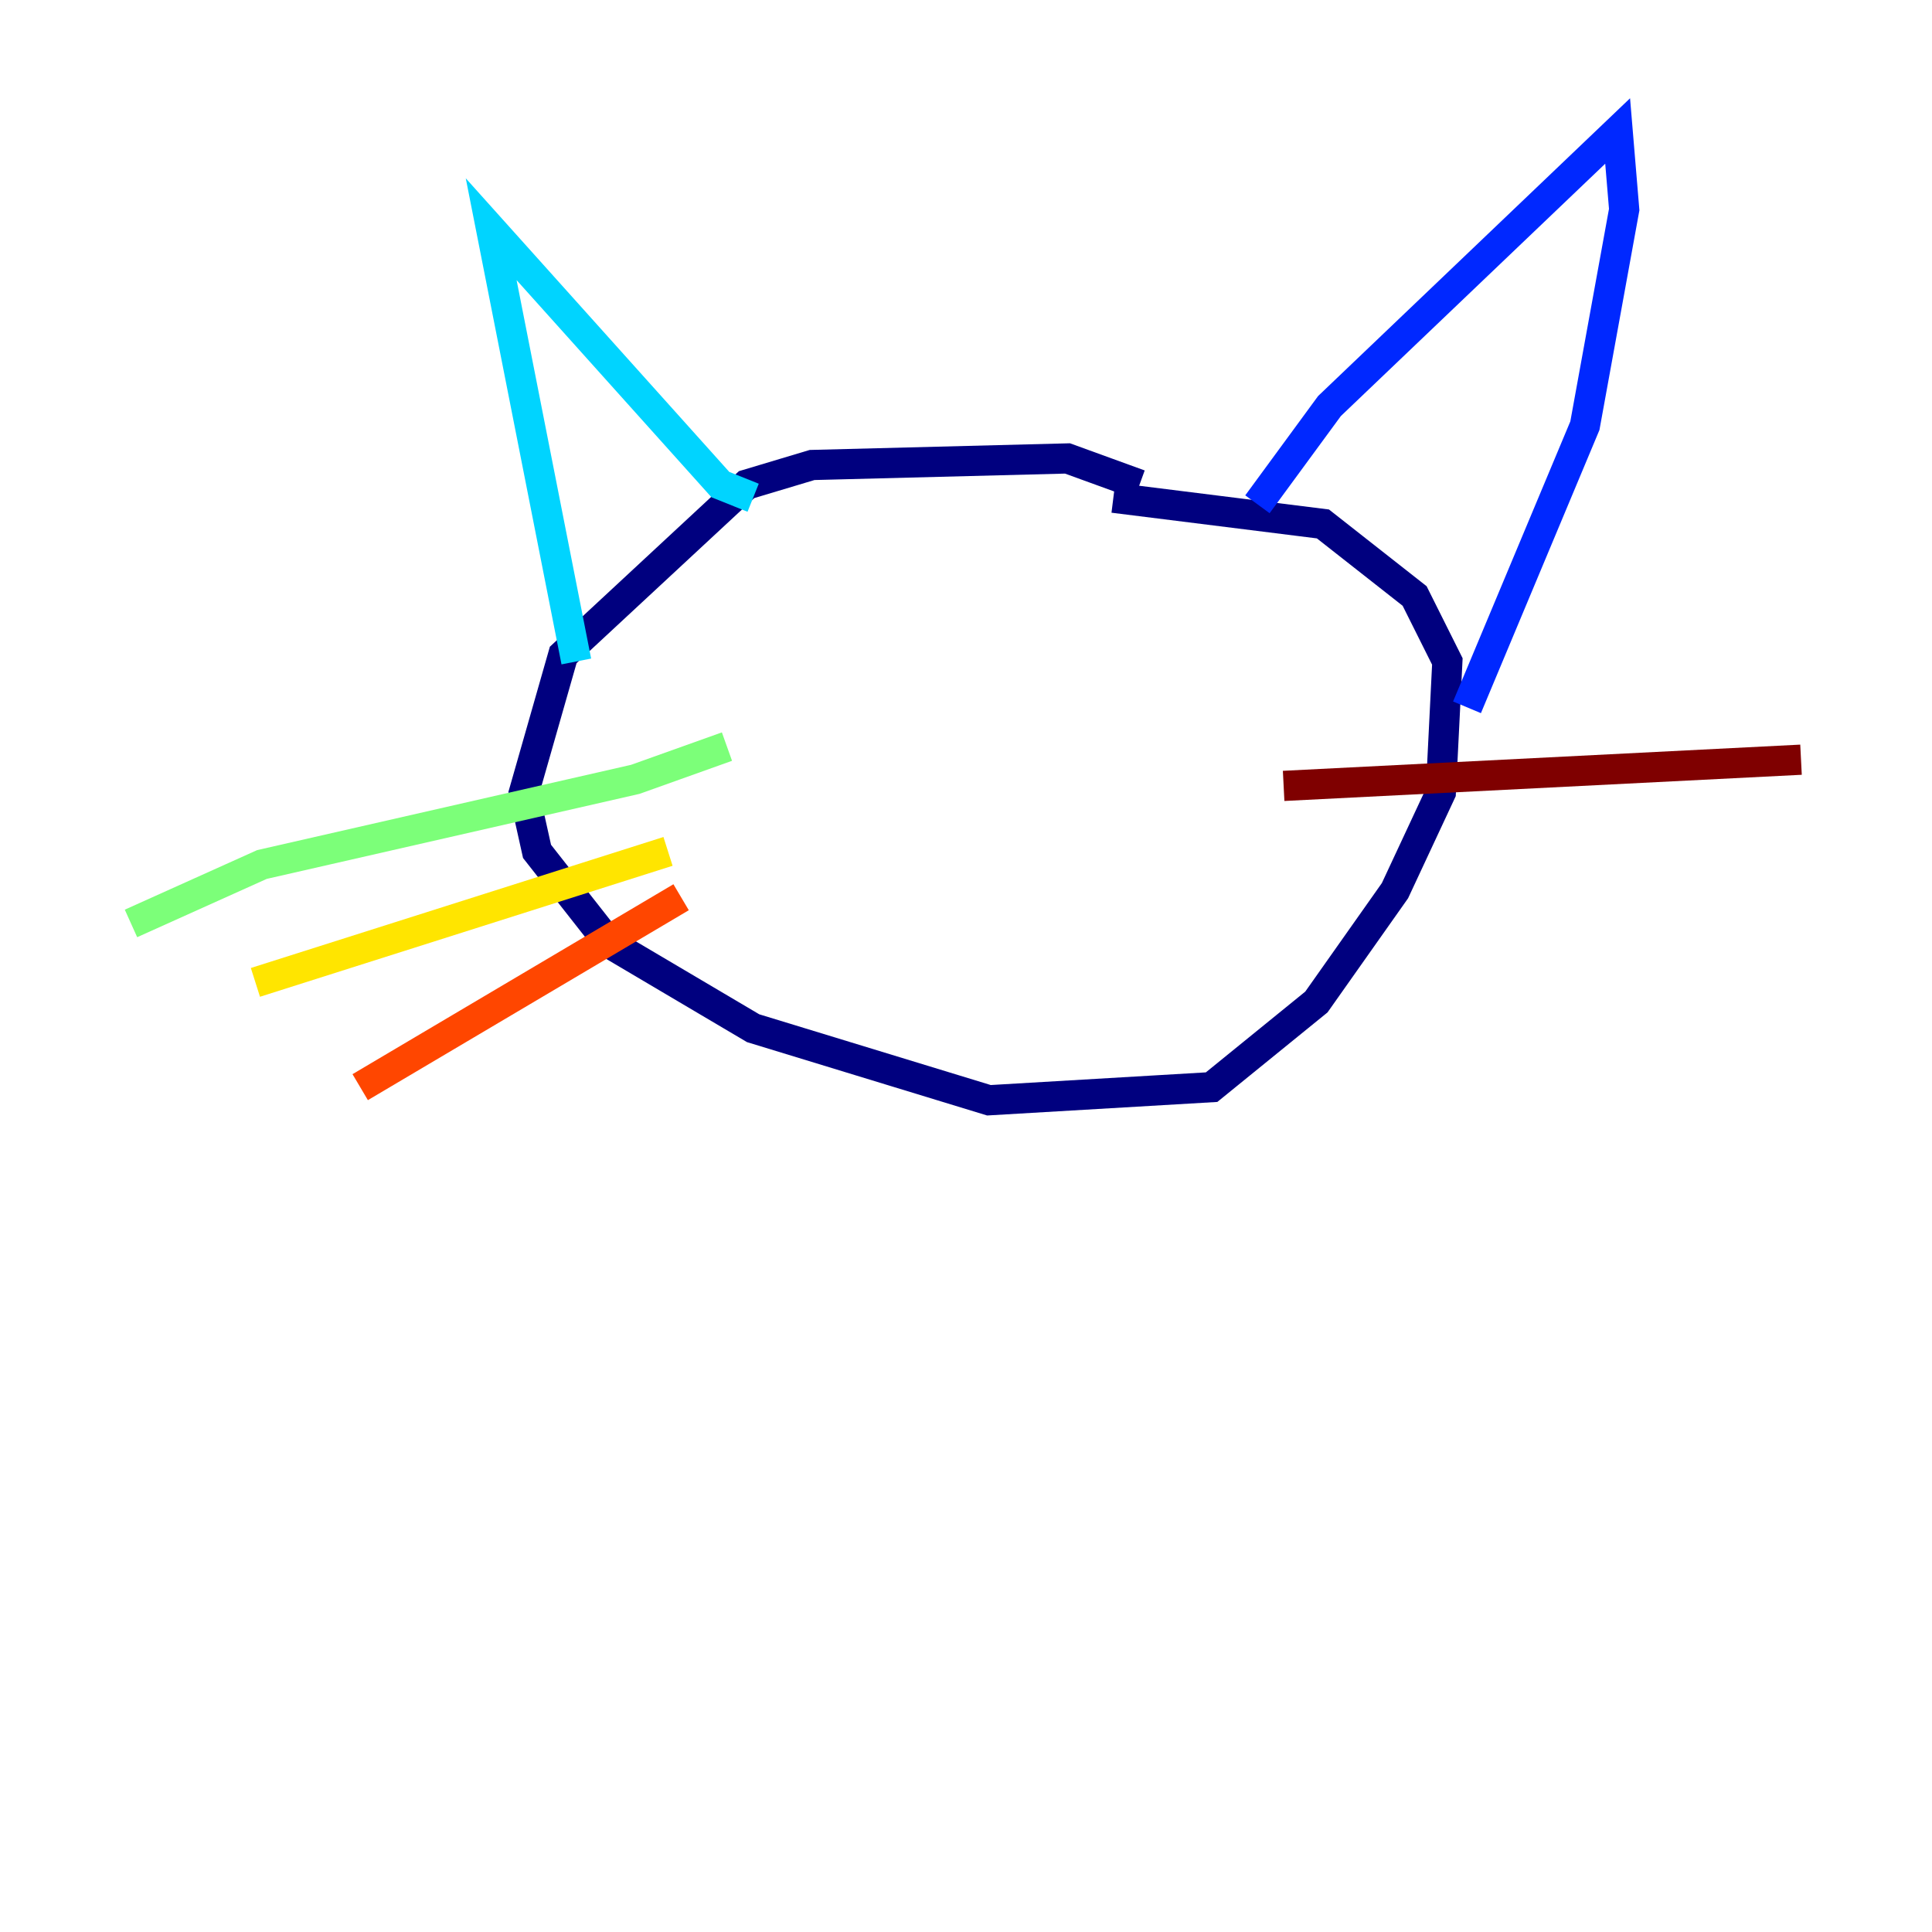 <?xml version="1.0" encoding="utf-8" ?>
<svg baseProfile="tiny" height="128" version="1.2" viewBox="0,0,128,128" width="128" xmlns="http://www.w3.org/2000/svg" xmlns:ev="http://www.w3.org/2001/xml-events" xmlns:xlink="http://www.w3.org/1999/xlink"><defs /><polyline fill="none" points="75.498,32.108 70.725,30.373 53.803,30.807 49.464,32.108 37.315,43.39 34.712,52.502 35.58,56.407 40.352,62.481 49.898,68.122 65.519,72.895 80.271,72.027 87.214,66.386 92.42,59.01 95.458,52.502 95.891,43.824 93.722,39.485 87.647,34.712 73.763,32.976" stroke="#00007f" stroke-width="2" /><polyline fill="none" points="83.308,33.41 88.081,26.902 107.173,8.678 107.607,13.885 105.003,28.203 97.193,46.861" stroke="#0028ff" stroke-width="2" /><polyline fill="none" points="49.898,32.976 47.729,32.108 32.542,15.186 38.183,43.824" stroke="#00d4ff" stroke-width="2" /><polyline fill="none" points="48.163,49.464 42.088,51.634 17.356,57.275 8.678,61.18" stroke="#7cff79" stroke-width="2" /><polyline fill="none" points="44.258,56.407 16.922,65.085" stroke="#ffe500" stroke-width="2" /><polyline fill="none" points="45.125,59.444 23.864,72.027" stroke="#ff4600" stroke-width="2" /><polyline fill="none" points="85.044,52.068 119.322,50.332" stroke="#7f0000" stroke-width="2" /></svg>